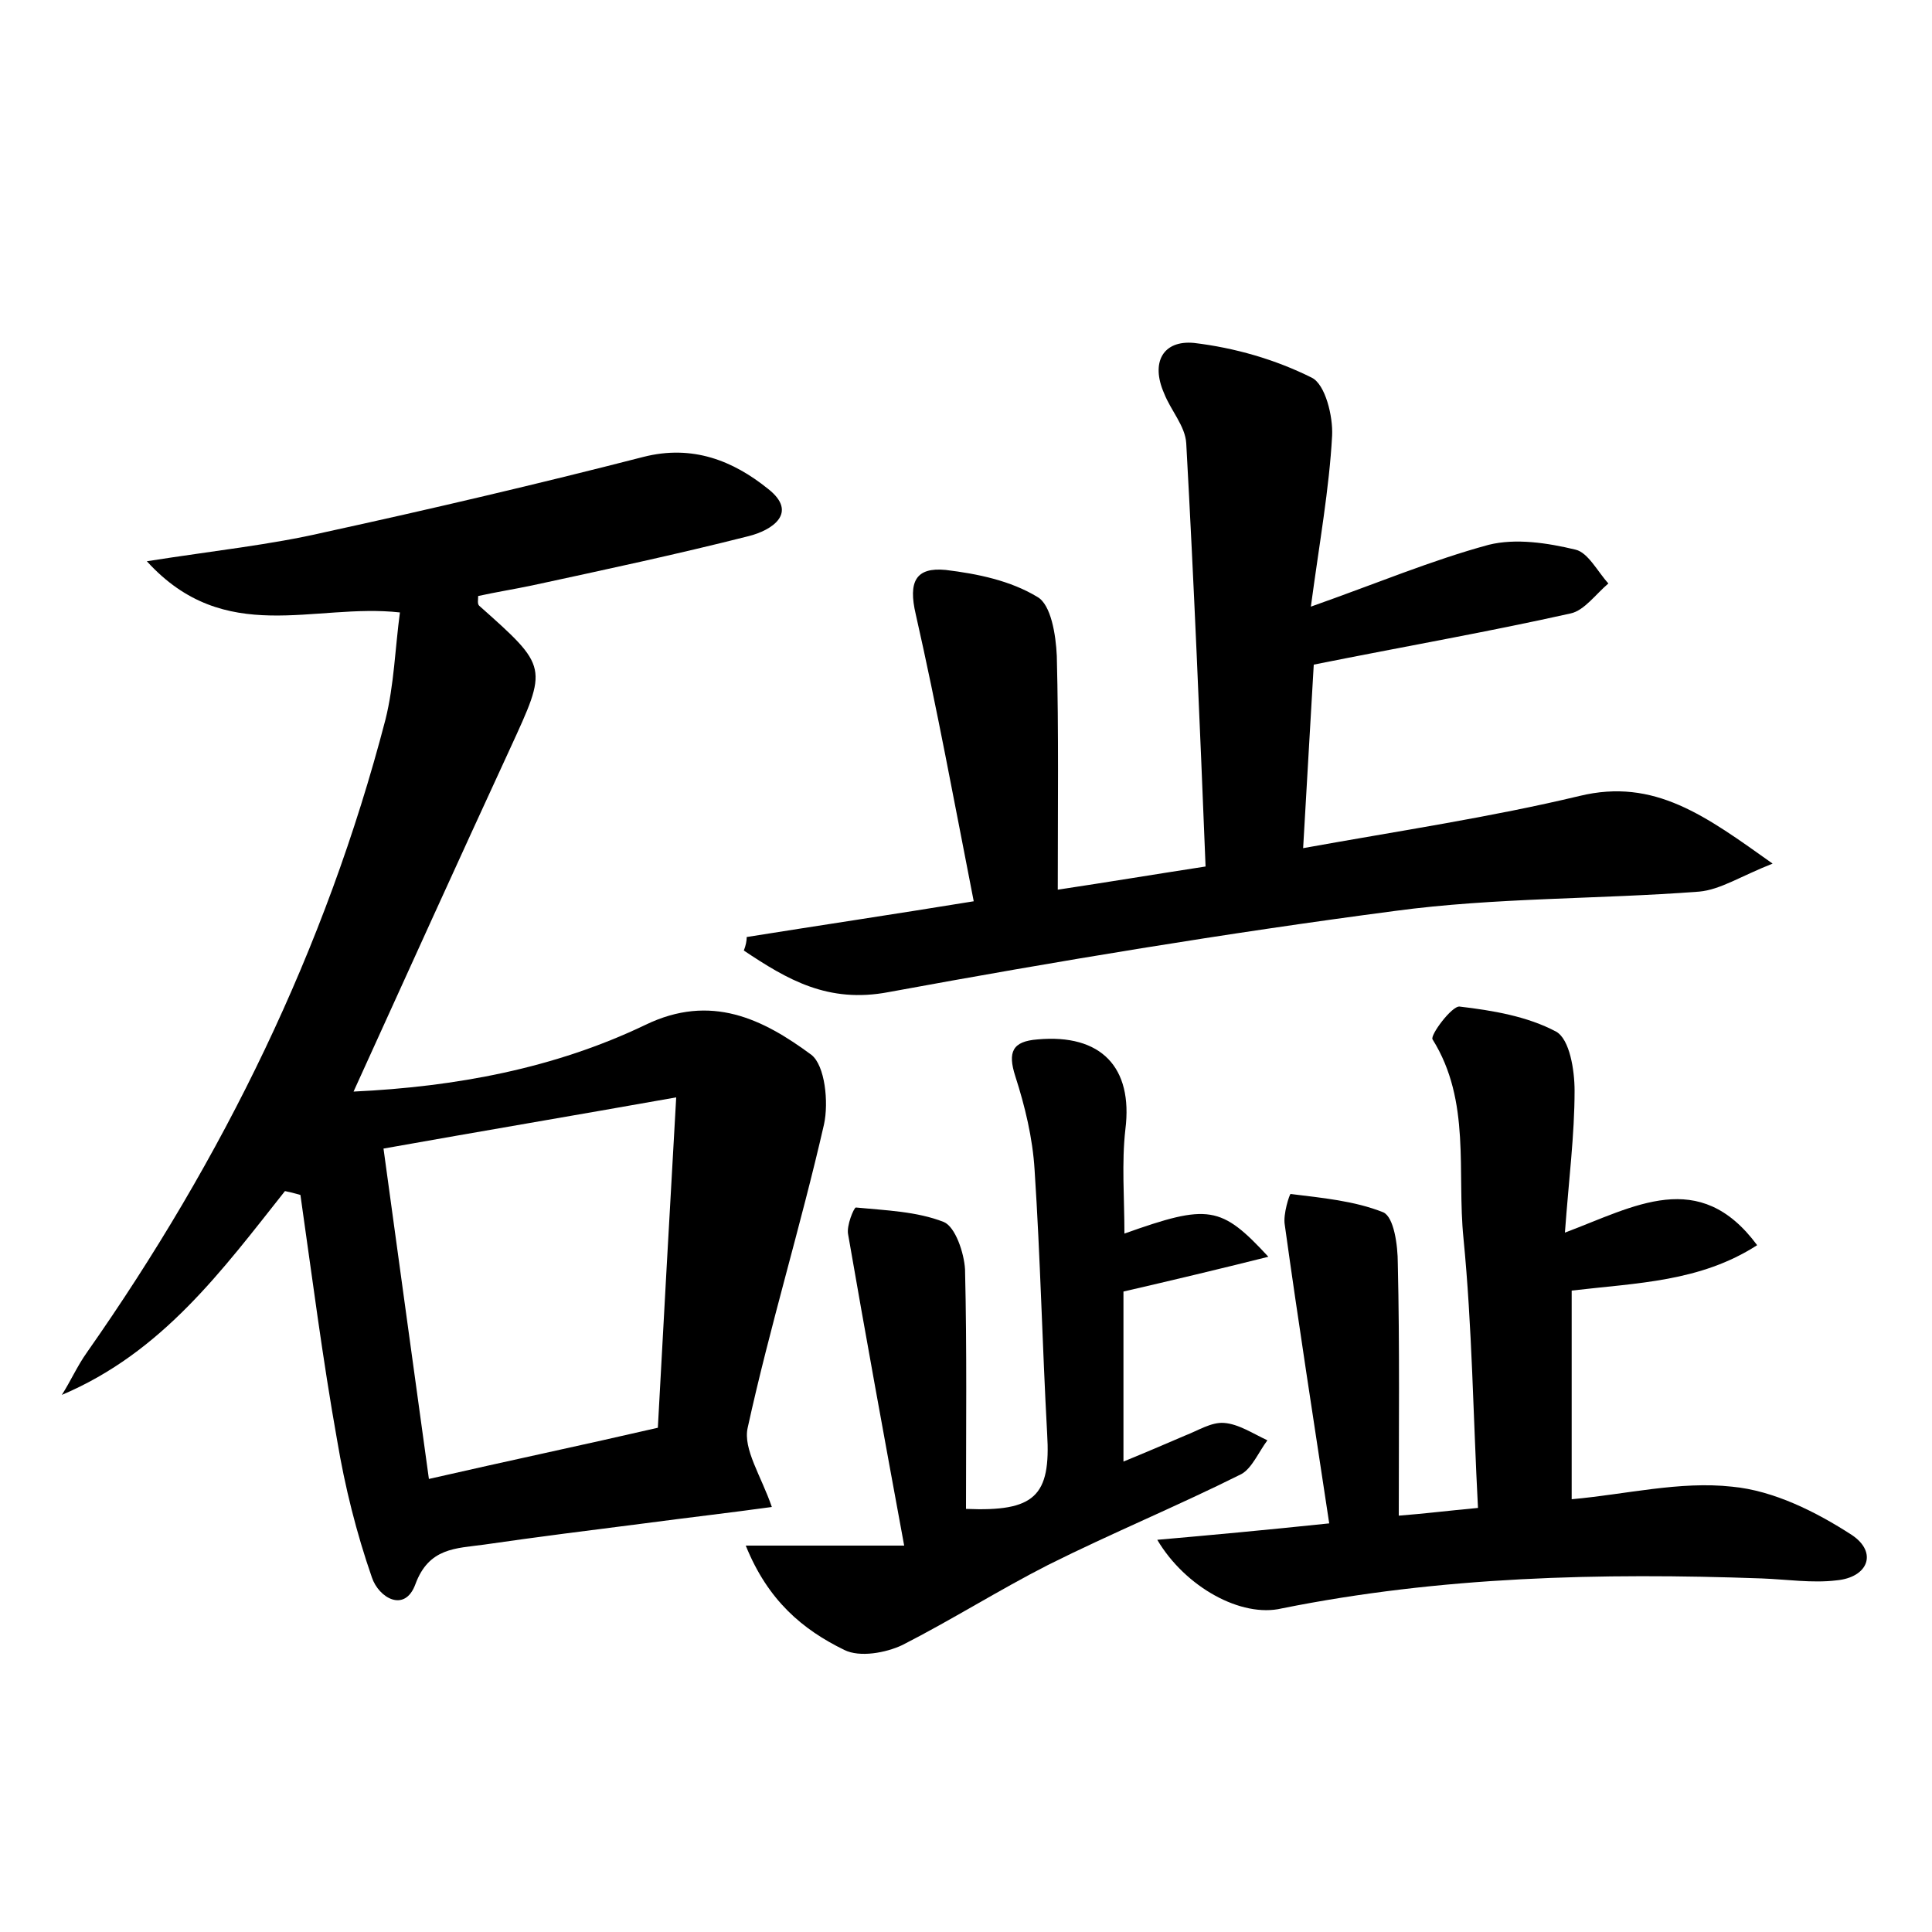 <?xml version="1.0" encoding="utf-8"?>
<!-- Generator: Adobe Illustrator 22.0.0, SVG Export Plug-In . SVG Version: 6.00 Build 0)  -->
<svg version="1.1" id="图层_1" xmlns="http://www.w3.org/2000/svg" xmlns:xlink="http://www.w3.org/1999/xlink" x="0px" y="0px"
	 viewBox="0 0 200 200" style="enable-background:new 0 0 200 200;" xml:space="preserve">
<style type="text/css">
	.st0{fill:#FFFFFF;}
</style>
<g>
	
	<path d="M29.5,123.3c-6.5,8.2-12.7,16.7-23.1,21.1C7.3,143,8,141.4,9,140c14.1-20.1,24.7-41.7,30.9-65.5c0.9-3.6,1-7.4,1.5-11.1
		c-8.9-1-18.1,3.6-26.2-5.3c7-1.1,12.8-1.7,18.4-3c11-2.4,22.1-5,33-7.8c5.1-1.3,9.3,0.4,12.9,3.3c3.2,2.5,0.4,4.3-2,4.9
		C70,57.4,62.5,59,55.1,60.6c-1.9,0.4-3.8,0.7-5.6,1.1c0,0.4-0.1,0.8,0.1,1c7.2,6.4,7.1,6.3,3.2,14.8c-5.4,11.7-10.7,23.4-16.2,35.5
		c10.6-0.5,20.8-2.4,30.2-6.9c6.8-3.3,12.2-0.6,17.2,3.1c1.4,1.1,1.8,4.9,1.3,7.2c-2.4,10.5-5.6,20.9-7.9,31.4
		c-0.5,2.2,1.4,5,2.5,8.2c-4.3,0.6-8.7,1.1-13.2,1.7c-5.5,0.7-11.1,1.4-16.6,2.2c-2.9,0.4-5.7,0.3-7.1,4.1c-1.1,3-3.8,1.4-4.5-0.7
		c-1.6-4.6-2.8-9.4-3.6-14.2c-1.5-8.4-2.6-17-3.8-25.4C30.4,123.5,30,123.4,29.5,123.3z M70,113.6c-10.7,1.9-20.2,3.5-30.3,5.3
		c1.6,11.6,3.1,22.7,4.7,34.2c8.3-1.9,15.9-3.5,23.7-5.3C68.7,136.7,69.3,125.9,70,113.6z"/>
	<path d="M77.3,97c7.5-1.2,14.9-2.3,23.5-3.7c-2-10.2-3.8-20-6-29.7c-0.8-3.4,0-4.9,3.1-4.6c3.3,0.4,6.7,1.1,9.5,2.8
		c1.4,0.8,1.9,3.9,2,6.1c0.2,7.9,0.1,15.8,0.1,24.2c5.3-0.8,10.1-1.6,15.3-2.4c-0.6-14.9-1.2-29.3-2-43.8c-0.1-1.8-1.6-3.4-2.3-5.2
		c-1.4-3.2-0.1-5.5,3.1-5.2c4.2,0.5,8.4,1.7,12.2,3.6c1.4,0.7,2.2,4,2.1,6c-0.3,5.5-1.3,11-2.2,17.7c6.8-2.4,12.5-4.8,18.4-6.4
		c2.8-0.7,6.1-0.2,9,0.5c1.3,0.3,2.3,2.3,3.4,3.5c-1.3,1.1-2.5,2.8-3.9,3.1c-8.5,1.9-17.1,3.4-26.6,5.3c-0.3,5.4-0.7,11.8-1.1,19
		c10-1.8,19.4-3.2,28.6-5.4c7.8-1.9,13.1,2.1,20,7c-3.3,1.3-5.4,2.7-7.6,2.9c-10.5,0.8-21.1,0.6-31.5,2c-17.5,2.3-35,5.2-52.4,8.4
		c-6.3,1.2-10.5-1.3-15-4.3C77.2,97.9,77.3,97.4,77.3,97z"/>
	<path d="M119.8,159.4c5.7-0.5,11.1-1,17.8-1.7c-1.6-10.6-3.2-20.8-4.6-30.9c-0.2-1.1,0.5-3.2,0.6-3.2c3.2,0.4,6.6,0.7,9.6,1.9
		c1.1,0.5,1.5,3.4,1.5,5.3c0.2,8.6,0.1,17.2,0.1,26.1c2.6-0.2,5-0.5,8.2-0.8c-0.5-9.5-0.6-18.7-1.5-27.9c-0.7-6.9,0.8-14.2-3.2-20.6
		c-0.3-0.4,2-3.5,2.8-3.4c3.4,0.4,7,1,10,2.6c1.4,0.8,1.9,4,1.9,6.1c0,4.6-0.6,9.2-1,14.7c7.2-2.7,13.9-6.8,19.9,1.3
		c-5.9,3.8-12.4,3.9-19.2,4.7c0,6.8,0,13.9,0,21.6c5.6-0.5,11.2-1.9,16.6-1.3c4.3,0.4,8.7,2.6,12.4,5c2.7,1.8,1.7,4.4-1.6,4.7
		c-2.5,0.3-5.1-0.1-7.7-0.2c-16.7-0.6-33.3-0.2-49.7,3.1C128.5,167.5,122.7,164.3,119.8,159.4z"/>
	<path d="M116.4,127.7c8.7-3.1,10-2.9,14.9,2.4c-5.2,1.3-9.8,2.4-15,3.6c0,5.2,0,11,0,17.6c2.2-0.9,4.3-1.8,6.4-2.7
		c1.3-0.5,2.7-1.4,4-1.3c1.5,0.1,3,1.1,4.5,1.8c-0.9,1.2-1.6,2.9-2.7,3.5c-6.6,3.3-13.4,6.1-20,9.4c-5.1,2.6-10,5.7-15.1,8.3
		c-1.7,0.8-4.4,1.3-6,0.5c-4.3-2.1-7.9-5.1-10.2-10.8c5.6,0,10.3,0,16.4,0c-2.1-11.4-4-21.8-5.8-32.2c-0.2-0.9,0.6-2.8,0.8-2.8
		c3.1,0.3,6.3,0.4,9.1,1.5c1.2,0.5,2.1,3.2,2.2,4.9c0.2,8.3,0.1,16.6,0.1,24.8c7.1,0.3,8.8-1.3,8.4-7.8c-0.5-9.1-0.7-18.2-1.3-27.3
		c-0.2-3.3-1-6.6-2-9.7c-0.8-2.5-0.3-3.6,2.3-3.8c6.6-0.6,9.9,2.9,9.1,9.3C116.1,120.4,116.4,124,116.4,127.7z"/>
	
</g>
</svg>
